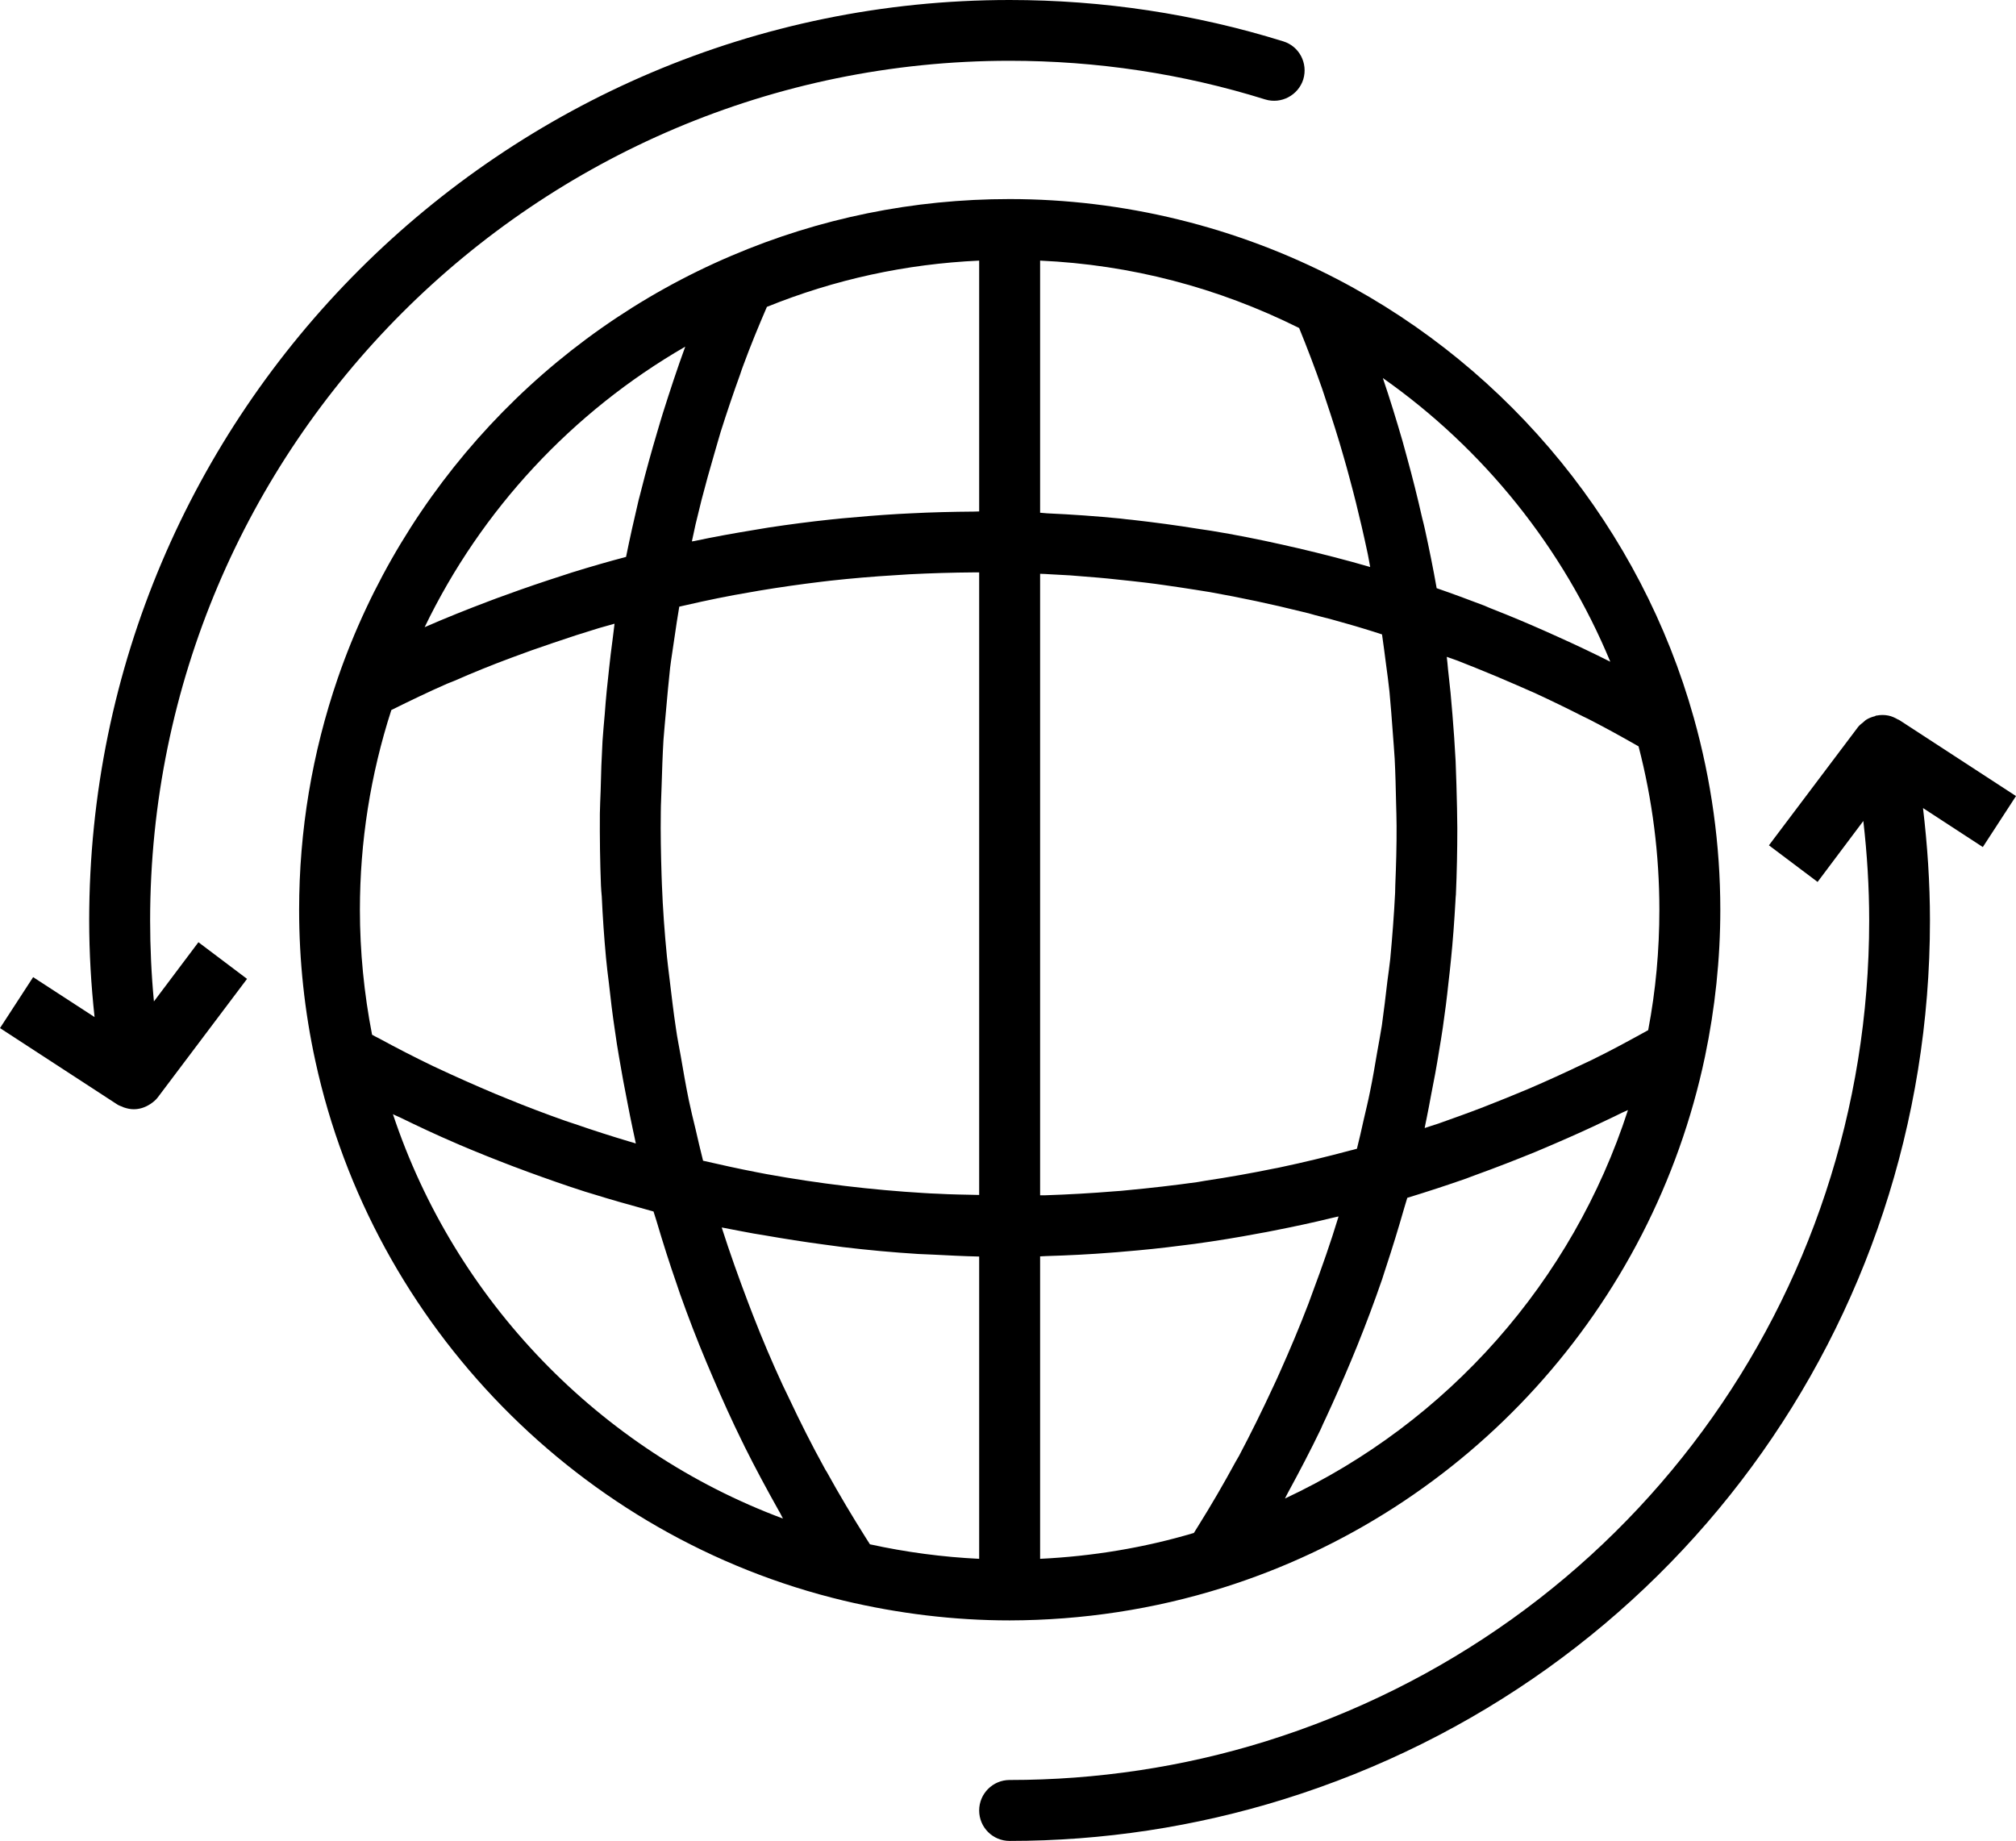 <?xml version="1.0" encoding="UTF-8" standalone="no"?>
<svg
   xmlns:dc="http://purl.org/dc/elements/1.1/"
   xmlns:cc="http://creativecommons.org/ns#"
   xmlns:rdf="http://www.w3.org/1999/02/22-rdf-syntax-ns#"
   xmlns:svg="http://www.w3.org/2000/svg"
   xmlns="http://www.w3.org/2000/svg"
   id="svg248"
   version="1.2"
   viewBox="0 0 49.887 45.553"
   height="45.553pt"
   width="49.887pt">
  <defs
     id="defs237">
    <clipPath
       id="clip1">
      <path
         id="path234"
         d="M 24 17 L 49.887 17 L 49.887 45.555 L 24 45.555 Z M 24 17 " />
    </clipPath>
  </defs>
  <g
     id="surface231264">
    <path
       id="path239"
       d="M 9.723 27.57 C 9.777 27.602 9.836 27.621 9.891 27.648 C 10.348 27.871 10.805 28.086 11.27 28.285 C 11.309 28.305 11.348 28.316 11.387 28.336 C 11.82 28.52 12.258 28.695 12.699 28.863 C 12.82 28.906 12.938 28.953 13.055 28.996 C 13.527 29.168 14 29.336 14.477 29.488 C 14.539 29.508 14.605 29.527 14.672 29.547 C 15.098 29.68 15.527 29.801 15.953 29.918 C 16.027 29.938 16.098 29.961 16.172 29.98 C 16.195 30.059 16.223 30.137 16.246 30.215 C 16.402 30.742 16.566 31.262 16.746 31.777 C 16.773 31.859 16.801 31.938 16.828 32.02 C 17.031 32.59 17.246 33.152 17.48 33.707 C 17.535 33.84 17.59 33.969 17.648 34.102 C 17.875 34.633 18.113 35.16 18.367 35.676 C 18.387 35.711 18.402 35.746 18.418 35.781 C 18.688 36.324 18.977 36.859 19.273 37.387 C 19.312 37.449 19.34 37.516 19.375 37.578 C 14.836 35.887 11.254 32.176 9.723 27.57 M 16.957 8.578 C 16.758 9.121 16.578 9.672 16.402 10.227 C 16.359 10.371 16.312 10.52 16.27 10.668 C 16.125 11.156 15.988 11.648 15.863 12.145 C 15.844 12.227 15.82 12.305 15.801 12.383 C 15.691 12.848 15.586 13.316 15.492 13.781 C 15.047 13.898 14.602 14.027 14.16 14.164 C 14.082 14.188 14.008 14.215 13.934 14.238 C 13.457 14.391 12.984 14.551 12.516 14.723 C 12.371 14.773 12.227 14.828 12.082 14.883 C 11.555 15.082 11.027 15.293 10.508 15.52 C 11.91 12.613 14.164 10.191 16.957 8.578 M 24.23 12.656 C 24.188 12.656 24.141 12.66 24.094 12.66 C 23.574 12.664 23.055 12.676 22.535 12.703 C 22.434 12.707 22.328 12.715 22.223 12.719 C 21.758 12.746 21.293 12.785 20.828 12.828 C 20.742 12.84 20.652 12.844 20.562 12.855 C 20.043 12.91 19.531 12.977 19.016 13.055 C 18.902 13.074 18.785 13.094 18.668 13.113 C 18.168 13.195 17.664 13.285 17.168 13.391 C 17.152 13.391 17.137 13.395 17.121 13.398 C 17.152 13.258 17.18 13.121 17.211 12.98 C 17.258 12.781 17.309 12.578 17.359 12.375 C 17.457 11.996 17.562 11.617 17.672 11.242 C 17.727 11.059 17.777 10.871 17.832 10.691 C 17.984 10.211 18.145 9.734 18.316 9.262 C 18.34 9.191 18.363 9.117 18.391 9.047 C 18.57 8.559 18.77 8.074 18.977 7.594 C 20.656 6.914 22.418 6.531 24.23 6.449 Z M 39.848 16.375 C 39.422 16.16 38.992 15.957 38.559 15.762 C 38.449 15.711 38.336 15.66 38.227 15.613 C 37.805 15.426 37.379 15.246 36.949 15.078 C 36.879 15.051 36.805 15.02 36.734 14.988 C 36.344 14.84 35.945 14.691 35.551 14.555 C 35.465 14.066 35.367 13.586 35.262 13.105 C 35.242 13.008 35.215 12.91 35.191 12.812 C 35.078 12.312 34.953 11.812 34.816 11.316 C 34.781 11.184 34.742 11.051 34.707 10.918 C 34.555 10.395 34.395 9.871 34.219 9.355 C 36.719 11.113 38.68 13.559 39.848 16.375 M 31.797 37.082 C 31.824 37.031 31.848 36.977 31.875 36.93 C 32.156 36.414 32.43 35.891 32.684 35.363 C 32.723 35.273 32.762 35.184 32.805 35.098 C 33.023 34.629 33.23 34.156 33.43 33.68 C 33.48 33.555 33.535 33.43 33.586 33.301 C 33.805 32.758 34.012 32.207 34.203 31.652 C 34.238 31.551 34.266 31.445 34.301 31.348 C 34.461 30.863 34.609 30.379 34.75 29.887 C 34.773 29.805 34.801 29.723 34.824 29.641 C 35.312 29.492 35.801 29.332 36.281 29.164 C 36.367 29.133 36.449 29.098 36.531 29.07 C 37.016 28.895 37.496 28.707 37.977 28.512 C 38.141 28.441 38.305 28.375 38.473 28.301 C 38.91 28.113 39.344 27.918 39.773 27.711 C 39.895 27.652 40.016 27.598 40.137 27.535 C 40.188 27.512 40.234 27.492 40.285 27.469 C 38.914 31.707 35.828 35.195 31.797 37.082 M 25.738 31.09 C 25.789 31.09 25.844 31.082 25.895 31.082 C 26.438 31.066 26.977 31.039 27.516 30.996 C 27.609 30.992 27.699 30.98 27.793 30.973 C 28.281 30.934 28.766 30.883 29.246 30.82 C 29.352 30.805 29.457 30.793 29.559 30.781 C 30.098 30.707 30.629 30.621 31.16 30.52 C 31.281 30.5 31.398 30.477 31.516 30.453 C 31.996 30.359 32.473 30.258 32.949 30.141 C 33.008 30.125 33.066 30.117 33.121 30.102 C 33.121 30.113 33.117 30.125 33.113 30.137 C 32.926 30.75 32.715 31.352 32.492 31.949 C 32.453 32.051 32.418 32.156 32.379 32.258 C 32.156 32.84 31.914 33.414 31.66 33.98 C 31.609 34.094 31.559 34.207 31.504 34.32 C 31.238 34.895 30.957 35.465 30.66 36.027 C 30.633 36.074 30.602 36.125 30.574 36.176 C 30.281 36.715 29.973 37.246 29.645 37.77 C 29.613 37.824 29.578 37.879 29.543 37.934 C 28.309 38.301 27.031 38.512 25.738 38.574 Z M 31.695 28.883 C 31.641 28.895 31.59 28.906 31.539 28.914 C 30.969 29.031 30.395 29.133 29.82 29.219 C 29.762 29.23 29.699 29.242 29.641 29.25 C 29.059 29.332 28.477 29.398 27.895 29.453 C 27.789 29.465 27.688 29.473 27.578 29.48 C 27.008 29.527 26.438 29.559 25.863 29.578 C 25.82 29.578 25.781 29.578 25.738 29.578 L 25.738 14.199 C 25.82 14.203 25.902 14.203 25.988 14.211 C 26.152 14.219 26.316 14.23 26.48 14.238 C 26.707 14.258 26.934 14.273 27.164 14.293 C 27.324 14.309 27.484 14.32 27.641 14.34 C 27.879 14.363 28.113 14.391 28.352 14.418 C 28.5 14.438 28.648 14.453 28.797 14.477 C 29.059 14.512 29.32 14.555 29.578 14.594 C 29.699 14.613 29.82 14.633 29.941 14.652 C 30.707 14.789 31.465 14.949 32.219 15.137 C 32.328 15.16 32.438 15.191 32.547 15.223 C 32.812 15.289 33.078 15.359 33.344 15.438 C 33.477 15.473 33.609 15.516 33.742 15.555 C 33.895 15.602 34.047 15.648 34.199 15.699 C 34.234 15.941 34.266 16.188 34.297 16.43 C 34.328 16.656 34.359 16.887 34.383 17.113 C 34.414 17.449 34.441 17.789 34.465 18.125 C 34.48 18.344 34.5 18.559 34.512 18.773 C 34.531 19.141 34.539 19.508 34.547 19.871 C 34.551 20.059 34.559 20.246 34.559 20.434 C 34.562 20.926 34.547 21.418 34.527 21.91 C 34.523 21.969 34.527 22.027 34.523 22.09 C 34.496 22.637 34.453 23.188 34.402 23.734 C 34.383 23.914 34.355 24.098 34.332 24.277 C 34.289 24.645 34.246 25.012 34.195 25.375 C 34.16 25.598 34.117 25.82 34.078 26.043 C 34.023 26.367 33.969 26.691 33.902 27.012 C 33.855 27.25 33.797 27.484 33.742 27.723 C 33.691 27.957 33.637 28.191 33.578 28.426 C 33.523 28.441 33.473 28.457 33.414 28.469 C 32.844 28.621 32.27 28.762 31.695 28.883 M 36.516 16.527 C 36.855 16.664 37.195 16.805 37.531 16.953 C 37.68 17.02 37.828 17.082 37.977 17.148 C 38.383 17.336 38.785 17.531 39.184 17.734 C 39.242 17.762 39.301 17.789 39.359 17.82 C 39.762 18.027 40.156 18.246 40.547 18.469 C 40.891 19.793 41.062 21.152 41.062 22.512 C 41.062 23.512 40.973 24.508 40.785 25.492 C 40.332 25.742 39.875 25.992 39.41 26.219 C 39.336 26.258 39.266 26.285 39.195 26.32 C 38.738 26.539 38.277 26.75 37.812 26.949 C 37.637 27.023 37.457 27.094 37.281 27.168 C 36.906 27.32 36.527 27.469 36.148 27.605 C 35.961 27.672 35.777 27.738 35.59 27.805 C 35.477 27.844 35.363 27.875 35.254 27.914 C 35.273 27.828 35.285 27.746 35.305 27.66 C 35.344 27.477 35.375 27.297 35.41 27.113 C 35.484 26.746 35.551 26.383 35.609 26.016 C 35.645 25.82 35.672 25.625 35.703 25.43 C 35.758 25.055 35.805 24.684 35.844 24.309 C 35.863 24.133 35.887 23.953 35.902 23.777 C 35.953 23.285 35.988 22.793 36.016 22.297 C 36.016 22.242 36.023 22.191 36.027 22.137 C 36.051 21.59 36.062 21.039 36.062 20.492 C 36.062 20.324 36.055 20.16 36.055 19.996 C 36.047 19.609 36.035 19.223 36.02 18.832 C 36.008 18.637 35.996 18.438 35.984 18.242 C 35.957 17.875 35.93 17.512 35.895 17.145 C 35.875 16.949 35.855 16.758 35.832 16.562 C 35.82 16.457 35.816 16.355 35.801 16.254 C 35.891 16.285 35.977 16.316 36.066 16.348 C 36.215 16.406 36.367 16.469 36.516 16.527 M 25.738 6.449 C 27.98 6.551 30.133 7.113 32.148 8.117 C 32.348 8.609 32.539 9.109 32.715 9.613 C 32.75 9.707 32.777 9.809 32.812 9.906 C 32.965 10.363 33.113 10.824 33.246 11.293 C 33.301 11.48 33.352 11.668 33.402 11.855 C 33.508 12.246 33.605 12.637 33.695 13.027 C 33.742 13.227 33.785 13.426 33.828 13.625 C 33.859 13.758 33.879 13.895 33.906 14.031 C 33.316 13.859 32.719 13.707 32.121 13.566 C 31.992 13.539 31.867 13.508 31.742 13.48 C 31.152 13.348 30.562 13.23 29.965 13.133 C 29.867 13.117 29.773 13.105 29.676 13.09 C 29.121 13 28.566 12.926 28.008 12.863 C 27.914 12.855 27.824 12.844 27.73 12.832 C 27.129 12.773 26.523 12.73 25.918 12.703 C 25.855 12.699 25.797 12.691 25.738 12.688 Z M 18.559 14.656 C 18.633 14.641 18.707 14.633 18.781 14.617 C 19.297 14.531 19.816 14.457 20.332 14.395 C 20.402 14.387 20.469 14.379 20.535 14.371 C 21.07 14.312 21.605 14.266 22.148 14.234 C 22.266 14.227 22.387 14.219 22.504 14.211 C 23.035 14.184 23.57 14.168 24.102 14.164 C 24.145 14.164 24.188 14.164 24.23 14.164 L 24.23 29.57 C 23.887 29.562 23.539 29.559 23.195 29.539 C 23.086 29.535 22.98 29.531 22.871 29.523 C 21.566 29.445 20.262 29.289 18.973 29.055 C 18.891 29.043 18.809 29.02 18.727 29.008 C 18.281 28.922 17.84 28.824 17.398 28.723 C 17.332 28.461 17.27 28.199 17.211 27.938 C 17.152 27.699 17.094 27.457 17.043 27.215 C 16.969 26.852 16.906 26.488 16.844 26.125 C 16.805 25.902 16.758 25.68 16.727 25.453 C 16.664 25.039 16.617 24.621 16.566 24.203 C 16.547 24.027 16.52 23.852 16.504 23.676 C 16.445 23.082 16.402 22.484 16.379 21.887 C 16.375 21.812 16.375 21.734 16.371 21.66 C 16.355 21.141 16.344 20.617 16.352 20.098 C 16.352 19.891 16.367 19.684 16.371 19.477 C 16.383 19.086 16.395 18.695 16.418 18.309 C 16.434 18.07 16.461 17.832 16.48 17.594 C 16.512 17.238 16.543 16.883 16.582 16.527 C 16.613 16.277 16.656 16.027 16.691 15.773 C 16.727 15.52 16.766 15.266 16.809 15.012 C 16.859 15 16.91 14.988 16.965 14.977 C 17.492 14.855 18.023 14.746 18.559 14.656 M 15.594 28.254 C 15.133 28.117 14.672 27.969 14.219 27.812 C 14.141 27.785 14.062 27.762 13.984 27.734 C 13.5 27.562 13.023 27.383 12.551 27.188 C 12.449 27.145 12.344 27.102 12.242 27.062 C 11.762 26.859 11.285 26.648 10.812 26.426 C 10.781 26.41 10.75 26.395 10.719 26.383 C 10.266 26.164 9.816 25.934 9.371 25.691 C 9.316 25.664 9.262 25.637 9.207 25.605 C 9.008 24.582 8.906 23.543 8.906 22.512 C 8.906 20.828 9.168 19.168 9.684 17.57 C 10.141 17.344 10.602 17.121 11.066 16.918 C 11.125 16.895 11.188 16.871 11.242 16.848 C 11.703 16.645 12.168 16.457 12.641 16.281 C 12.809 16.219 12.98 16.156 13.152 16.094 C 13.52 15.965 13.887 15.84 14.258 15.719 C 14.445 15.66 14.633 15.602 14.82 15.543 C 14.949 15.504 15.078 15.473 15.207 15.434 C 15.188 15.57 15.176 15.711 15.156 15.848 C 15.125 16.074 15.098 16.301 15.074 16.527 C 15.031 16.906 14.992 17.285 14.965 17.668 C 14.945 17.887 14.926 18.109 14.91 18.332 C 14.887 18.746 14.871 19.16 14.863 19.574 C 14.855 19.762 14.848 19.945 14.844 20.129 C 14.84 20.723 14.848 21.32 14.871 21.914 C 14.875 22.004 14.883 22.094 14.891 22.184 C 14.914 22.691 14.949 23.195 14.996 23.703 C 15.016 23.906 15.039 24.113 15.066 24.316 C 15.109 24.711 15.156 25.102 15.215 25.492 C 15.246 25.719 15.281 25.941 15.32 26.164 C 15.383 26.543 15.453 26.914 15.527 27.289 C 15.57 27.512 15.613 27.73 15.66 27.949 C 15.688 28.062 15.707 28.18 15.734 28.297 C 15.688 28.281 15.641 28.266 15.594 28.254 M 24.23 38.574 C 23.328 38.531 22.418 38.41 21.527 38.215 C 21.488 38.156 21.453 38.098 21.418 38.043 C 21.086 37.516 20.766 36.98 20.465 36.434 C 20.441 36.398 20.418 36.359 20.398 36.32 C 20.09 35.762 19.801 35.188 19.527 34.605 C 19.477 34.496 19.422 34.391 19.371 34.281 C 19.109 33.715 18.863 33.137 18.637 32.555 C 18.594 32.445 18.555 32.34 18.512 32.23 C 18.281 31.621 18.062 31.008 17.863 30.387 C 17.863 30.383 17.863 30.379 17.863 30.375 C 18.023 30.41 18.188 30.434 18.352 30.469 C 18.551 30.508 18.746 30.543 18.949 30.574 C 19.418 30.656 19.891 30.73 20.359 30.793 C 20.523 30.812 20.688 30.84 20.848 30.859 C 21.473 30.934 22.102 30.992 22.73 31.031 C 22.852 31.039 22.977 31.039 23.102 31.047 C 23.477 31.066 23.855 31.086 24.23 31.094 Z M 30.262 39.289 C 36.316 37.387 40.887 32.352 42.191 26.145 C 42.441 24.949 42.57 23.73 42.57 22.512 C 42.57 20.91 42.348 19.312 41.914 17.762 C 40.609 13.105 37.395 9.152 33.094 6.91 C 30.602 5.613 27.801 4.926 24.984 4.926 C 22.598 4.926 20.281 5.398 18.102 6.328 C 13.531 8.273 9.98 12.086 8.359 16.781 C 7.723 18.633 7.402 20.559 7.402 22.512 C 7.402 23.766 7.535 25.027 7.805 26.262 C 9.23 32.809 14.359 38.051 20.879 39.609 C 22.23 39.93 23.609 40.098 24.984 40.098 C 26.781 40.094 28.559 39.824 30.262 39.289 "
       style=" stroke:none;fill-rule:nonzero;fill:rgb(0%,0%,0%);fill-opacity:1;" />
    <path
       id="path241"
       d="M 3.809 24.781 C 3.746 24.117 3.715 23.445 3.715 22.777 C 3.715 11.047 13.254 1.504 24.984 1.504 C 27.141 1.504 29.27 1.824 31.309 2.461 C 31.703 2.582 32.125 2.359 32.25 1.965 C 32.371 1.566 32.152 1.145 31.754 1.023 C 29.57 0.344 27.293 0 24.984 0 C 12.426 0 2.207 10.219 2.207 22.777 C 2.207 23.574 2.254 24.375 2.34 25.168 L 0.82 24.18 L 0 25.441 L 2.898 27.328 C 2.938 27.355 2.984 27.371 3.027 27.387 C 3.039 27.391 3.047 27.398 3.059 27.402 C 3.141 27.43 3.223 27.449 3.309 27.449 C 3.449 27.449 3.586 27.406 3.707 27.328 C 3.715 27.324 3.723 27.32 3.727 27.316 C 3.793 27.27 3.859 27.219 3.91 27.148 L 6.113 24.223 L 4.91 23.316 Z M 3.809 24.781 "
       style=" stroke:none;fill-rule:nonzero;fill:rgb(0%,0%,0%);fill-opacity:1;" />
    <g
       id="g245"
       clip-rule="nonzero"
       clip-path="url(#clip1)">
      <path
         id="path243"
         d="M 49.887 19.699 L 47.008 17.824 C 47 17.82 46.996 17.82 46.992 17.812 L 46.988 17.812 C 46.98 17.809 46.969 17.809 46.961 17.801 C 46.891 17.762 46.812 17.723 46.727 17.707 C 46.633 17.688 46.535 17.688 46.441 17.707 C 46.438 17.707 46.438 17.703 46.434 17.707 C 46.418 17.707 46.406 17.719 46.395 17.723 C 46.316 17.742 46.238 17.773 46.172 17.816 C 46.148 17.832 46.133 17.852 46.113 17.867 C 46.066 17.906 46.016 17.941 45.977 17.992 L 43.773 20.918 L 44.977 21.824 L 46.109 20.316 C 46.203 21.133 46.254 21.953 46.254 22.777 C 46.254 32.145 40.25 40.312 31.309 43.094 C 29.27 43.727 27.141 44.047 24.984 44.047 C 24.566 44.047 24.23 44.387 24.23 44.801 C 24.23 45.219 24.566 45.555 24.984 45.555 C 27.289 45.555 29.57 45.207 31.758 44.527 C 41.328 41.551 47.758 32.809 47.758 22.777 C 47.758 21.848 47.695 20.918 47.586 19.996 L 49.066 20.961 Z M 49.887 19.699 "
         style=" stroke:none;fill-rule:nonzero;fill:rgb(0%,0%,0%);fill-opacity:1;" />
    </g>
  </g>
</svg>
